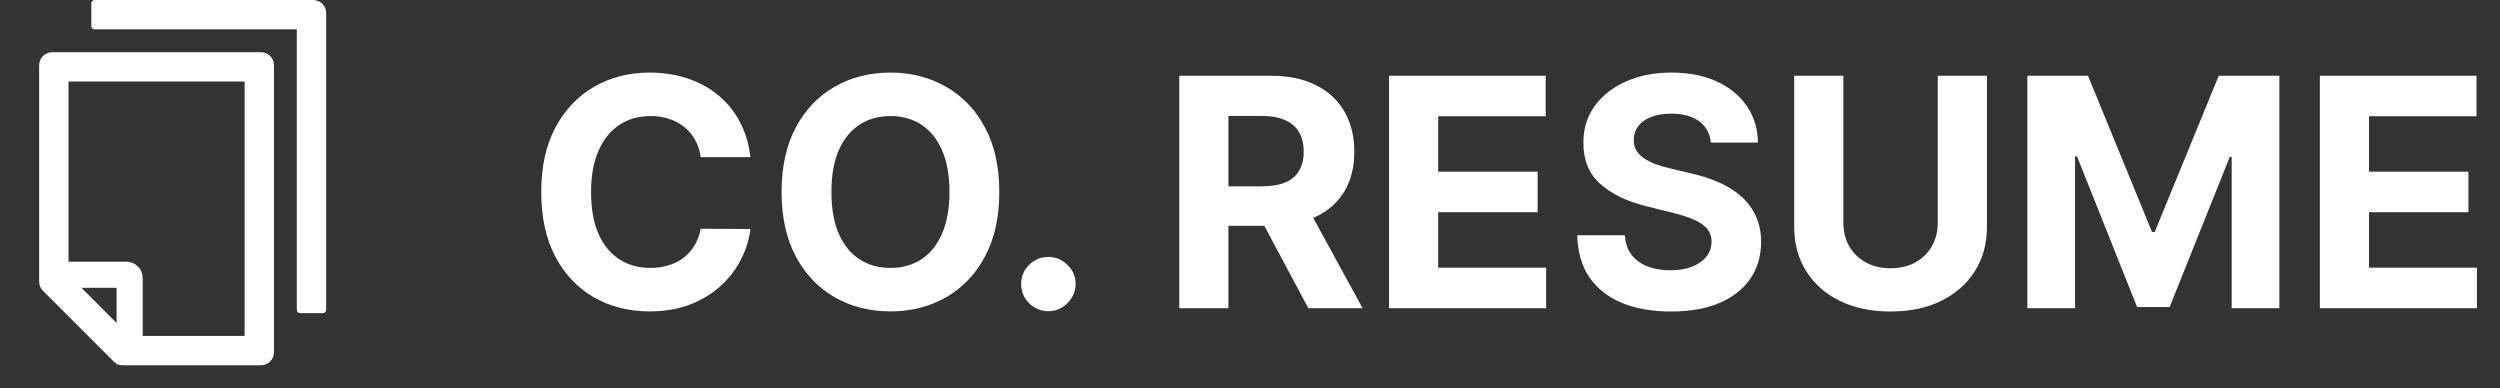 <svg width="219" height="34" viewBox="0 0 219 34" fill="none" xmlns="http://www.w3.org/2000/svg">
<rect x="0" y="0" width="219" height="34" fill="#333333" stroke="none"/>
<path d="M65.737 13.766H61.382C61.303 13.202 61.14 12.702 60.895 12.264C60.65 11.82 60.335 11.442 59.95 11.131C59.566 10.819 59.122 10.581 58.618 10.415C58.121 10.249 57.581 10.166 56.997 10.166C55.943 10.166 55.025 10.428 54.243 10.952C53.461 11.469 52.854 12.224 52.423 13.219C51.992 14.206 51.777 15.406 51.777 16.818C51.777 18.27 51.992 19.49 52.423 20.477C52.861 21.465 53.471 22.211 54.253 22.715C55.035 23.218 55.94 23.47 56.967 23.47C57.544 23.47 58.078 23.394 58.568 23.241C59.065 23.089 59.506 22.867 59.891 22.575C60.275 22.277 60.593 21.916 60.845 21.491C61.104 21.067 61.283 20.583 61.382 20.04L65.737 20.06C65.624 20.994 65.343 21.896 64.892 22.764C64.448 23.626 63.848 24.398 63.092 25.081C62.343 25.757 61.448 26.294 60.408 26.692C59.374 27.083 58.204 27.278 56.898 27.278C55.081 27.278 53.457 26.867 52.026 26.046C50.6 25.224 49.474 24.034 48.645 22.476C47.823 20.918 47.412 19.032 47.412 16.818C47.412 14.598 47.83 12.708 48.665 11.151C49.5 9.593 50.633 8.406 52.065 7.591C53.497 6.769 55.108 6.358 56.898 6.358C58.078 6.358 59.171 6.524 60.179 6.855C61.193 7.187 62.091 7.67 62.874 8.307C63.656 8.937 64.292 9.709 64.783 10.624C65.28 11.538 65.598 12.586 65.737 13.766ZM87.538 16.818C87.538 19.039 87.117 20.928 86.275 22.486C85.44 24.044 84.299 25.233 82.854 26.055C81.416 26.871 79.799 27.278 78.002 27.278C76.192 27.278 74.568 26.867 73.13 26.046C71.692 25.224 70.555 24.034 69.719 22.476C68.884 20.918 68.467 19.032 68.467 16.818C68.467 14.598 68.884 12.708 69.719 11.151C70.555 9.593 71.692 8.406 73.13 7.591C74.568 6.769 76.192 6.358 78.002 6.358C79.799 6.358 81.416 6.769 82.854 7.591C84.299 8.406 85.44 9.593 86.275 11.151C87.117 12.708 87.538 14.598 87.538 16.818ZM83.173 16.818C83.173 15.38 82.957 14.167 82.526 13.179C82.102 12.191 81.502 11.442 80.727 10.932C79.951 10.421 79.043 10.166 78.002 10.166C76.961 10.166 76.053 10.421 75.278 10.932C74.502 11.442 73.899 12.191 73.468 13.179C73.044 14.167 72.832 15.38 72.832 16.818C72.832 18.257 73.044 19.47 73.468 20.457C73.899 21.445 74.502 22.194 75.278 22.704C76.053 23.215 76.961 23.47 78.002 23.47C79.043 23.47 79.951 23.215 80.727 22.704C81.502 22.194 82.102 21.445 82.526 20.457C82.957 19.47 83.173 18.257 83.173 16.818ZM91.838 27.259C91.182 27.259 90.618 27.026 90.148 26.562C89.684 26.092 89.452 25.528 89.452 24.872C89.452 24.223 89.684 23.666 90.148 23.202C90.618 22.738 91.182 22.506 91.838 22.506C92.474 22.506 93.031 22.738 93.508 23.202C93.986 23.666 94.224 24.223 94.224 24.872C94.224 25.31 94.112 25.711 93.886 26.075C93.668 26.433 93.379 26.722 93.021 26.94C92.663 27.152 92.269 27.259 91.838 27.259ZM103.305 27V6.636H111.339C112.877 6.636 114.19 6.911 115.277 7.462C116.37 8.005 117.202 8.777 117.772 9.778C118.349 10.773 118.637 11.943 118.637 13.288C118.637 14.641 118.346 15.804 117.762 16.778C117.179 17.746 116.334 18.489 115.227 19.006C114.127 19.523 112.794 19.781 111.23 19.781H105.85V16.321H110.534C111.356 16.321 112.038 16.208 112.582 15.983C113.126 15.758 113.53 15.419 113.795 14.969C114.067 14.518 114.203 13.958 114.203 13.288C114.203 12.612 114.067 12.042 113.795 11.578C113.53 11.114 113.122 10.763 112.572 10.524C112.029 10.279 111.342 10.156 110.514 10.156H107.61V27H103.305ZM114.302 17.733L119.363 27H114.61L109.659 17.733H114.302ZM121.68 27V6.636H135.402V10.186H125.985V15.038H134.696V18.588H125.985V23.45H135.441V27H121.68ZM149.871 12.493C149.792 11.691 149.451 11.068 148.847 10.624C148.244 10.179 147.425 9.957 146.391 9.957C145.689 9.957 145.095 10.057 144.612 10.256C144.128 10.448 143.756 10.716 143.498 11.061C143.246 11.406 143.12 11.797 143.12 12.234C143.107 12.599 143.183 12.917 143.349 13.189C143.521 13.461 143.756 13.696 144.055 13.895C144.353 14.087 144.698 14.256 145.089 14.402C145.48 14.541 145.897 14.661 146.342 14.76L148.171 15.197C149.059 15.396 149.875 15.662 150.617 15.993C151.36 16.324 152.003 16.732 152.546 17.216C153.09 17.7 153.511 18.27 153.809 18.926C154.114 19.582 154.27 20.335 154.276 21.183C154.27 22.43 153.951 23.51 153.322 24.425C152.699 25.333 151.797 26.039 150.617 26.543C149.444 27.04 148.029 27.288 146.371 27.288C144.728 27.288 143.296 27.037 142.076 26.533C140.863 26.029 139.915 25.283 139.232 24.296C138.556 23.301 138.201 22.072 138.168 20.607H142.335C142.381 21.289 142.576 21.859 142.921 22.317C143.272 22.767 143.74 23.109 144.323 23.341C144.913 23.566 145.579 23.679 146.322 23.679C147.051 23.679 147.684 23.573 148.221 23.361C148.764 23.149 149.185 22.854 149.484 22.476C149.782 22.098 149.931 21.664 149.931 21.173C149.931 20.716 149.795 20.331 149.523 20.02C149.258 19.708 148.867 19.443 148.35 19.224C147.84 19.006 147.213 18.807 146.471 18.628L144.254 18.071C142.537 17.653 141.181 17 140.187 16.112C139.192 15.224 138.699 14.027 138.705 12.523C138.699 11.29 139.027 10.213 139.69 9.291C140.359 8.37 141.277 7.651 142.444 7.134C143.611 6.616 144.936 6.358 146.421 6.358C147.933 6.358 149.252 6.616 150.379 7.134C151.512 7.651 152.394 8.37 153.023 9.291C153.653 10.213 153.978 11.28 153.998 12.493H149.871ZM169.75 6.636H174.056V19.861C174.056 21.346 173.701 22.645 172.992 23.759C172.289 24.872 171.305 25.741 170.039 26.364C168.773 26.98 167.298 27.288 165.614 27.288C163.924 27.288 162.445 26.98 161.179 26.364C159.913 25.741 158.929 24.872 158.226 23.759C157.524 22.645 157.172 21.346 157.172 19.861V6.636H161.478V19.493C161.478 20.268 161.647 20.958 161.985 21.561C162.329 22.164 162.813 22.638 163.436 22.983C164.06 23.328 164.785 23.5 165.614 23.5C166.449 23.5 167.175 23.328 167.792 22.983C168.415 22.638 168.895 22.164 169.233 21.561C169.578 20.958 169.75 20.268 169.75 19.493V6.636ZM177.598 6.636H182.908L188.516 20.318H188.754L194.362 6.636H199.672V27H195.496V13.746H195.327L190.057 26.901H187.213L181.943 13.696H181.774V27H177.598V6.636ZM203.219 27V6.636H216.941V10.186H207.525V15.038H216.235V18.588H207.525V23.45H216.98V27H203.219Z" fill="white"/>
<g clip-path="url(#clip0_140_63)">
<path d="M27.429 0H8.286C8.129 0 8 0.129 8 0.286V2.286C8 2.443 8.129 2.571 8.286 2.571H26V27.143C26 27.3 26.129 27.429 26.286 27.429H28.286C28.443 27.429 28.572 27.3 28.572 27.143V1.143C28.572 0.511 28.061 0 27.429 0ZM22.857 4.571H4.572C3.939 4.571 3.429 5.082 3.429 5.714V24.668C3.429 24.971 3.55 25.261 3.764 25.475L9.954 31.664C10.032 31.743 10.122 31.807 10.218 31.861V31.929H10.368C10.493 31.975 10.625 32 10.761 32H22.857C23.489 32 24 31.489 24 30.857V5.714C24 5.082 23.489 4.571 22.857 4.571ZM10.214 28.293L7.139 25.214H10.214V28.293ZM21.429 29.429H12.5V24.357C12.5 23.568 11.861 22.929 11.072 22.929H6V7.143H21.429V29.429Z" fill="white"/>
</g>
<defs>
<clipPath id="clip0_140_63">
<rect width="32" height="32" fill="white"/>
</clipPath>
</defs>
</svg>
